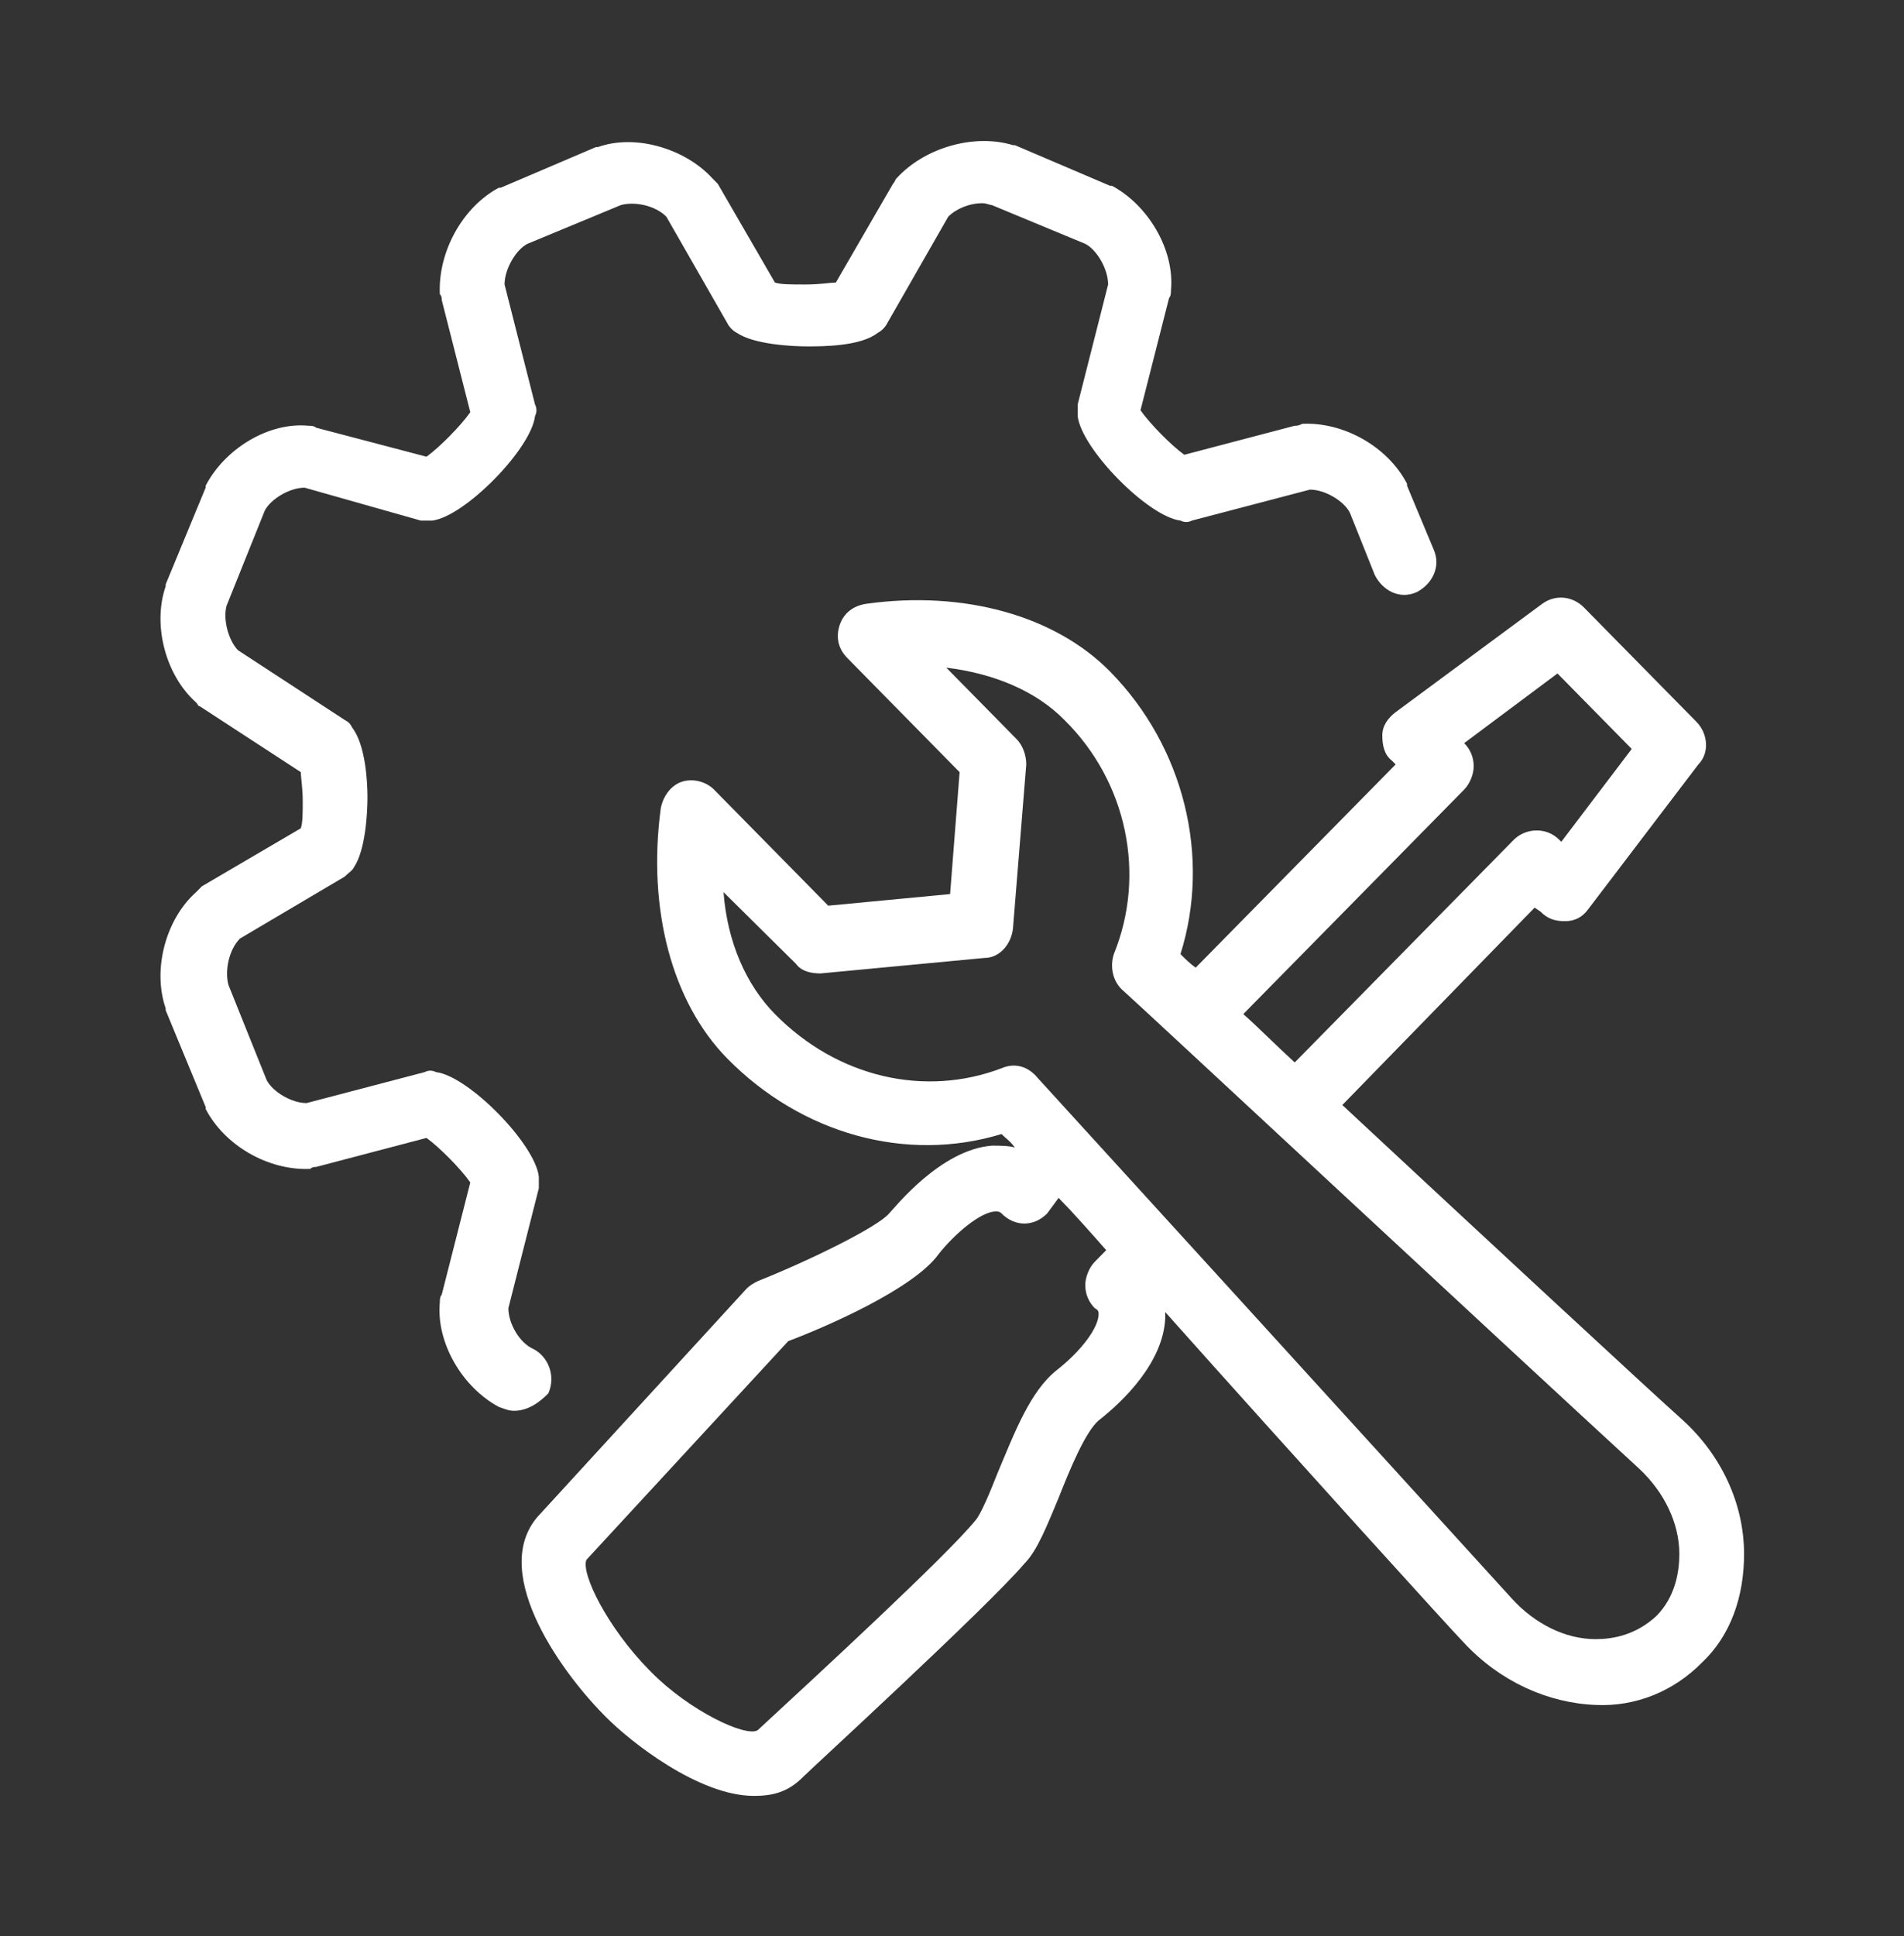 <svg width="61" height="62" xmlns="http://www.w3.org/2000/svg" xmlns:xlink="http://www.w3.org/1999/xlink" xml:space="preserve" overflow="hidden"><rect width="100%" height="100%" fill="#333333" stroke="none"/><defs><clipPath id="clip0"><rect x="263" y="316" width="61" height="62"/></clipPath></defs><g clip-path="url(#clip0)" transform="translate(-263 -316)"><path d="M24.156 56.608C22.387 56.608 20.191 54.9 19.398 54.107L19.337 54.046C17.873 52.582 15.616 49.41 17.324 47.702L23.912 40.626C24.034 40.504 24.156 40.443 24.278 40.382 25.986 39.711 28.121 38.674 28.487 38.247 28.67 38.064 30.134 36.234 31.781 36.112 32.025 36.112 32.33 36.112 32.513 36.173 32.391 35.99 32.208 35.868 32.086 35.746 29.036 36.661 25.681 35.746 23.302 33.367 21.533 31.598 20.74 28.67 21.167 25.498 21.228 25.132 21.472 24.766 21.838 24.644 22.204 24.522 22.631 24.644 22.875 24.888L26.535 28.548 30.439 28.182 30.744 24.339 27.145 20.74C26.84 20.435 26.779 20.069 26.901 19.703 27.023 19.337 27.328 19.093 27.755 19.032 30.866 18.605 33.794 19.398 35.563 21.167 37.942 23.546 38.796 27.023 37.82 30.073 37.942 30.195 38.125 30.378 38.308 30.5L44.713 24.095 44.591 23.973C44.347 23.79 44.286 23.485 44.286 23.18 44.286 22.875 44.469 22.631 44.713 22.448L49.41 19.032C49.837 18.727 50.386 18.788 50.752 19.154L54.351 22.753C54.717 23.119 54.778 23.729 54.412 24.095L50.874 28.67C50.691 28.914 50.447 29.036 50.142 29.036 49.837 29.036 49.593 28.975 49.349 28.731L49.166 28.609 43.005 34.831C47.397 38.857 52.948 43.92 53.924 44.774 55.144 45.872 55.876 47.397 55.876 48.983 55.876 50.325 55.449 51.545 54.534 52.399 53.619 53.314 52.399 53.802 51.118 53.741 49.593 53.68 48.068 53.009 46.909 51.789 46.543 51.423 41.48 45.933 37.332 41.358 37.332 41.419 37.332 41.48 37.332 41.541 37.271 42.944 35.99 44.164 35.197 44.774 34.77 45.14 34.282 46.299 33.916 47.214 33.55 48.068 33.245 48.861 32.818 49.288 31.598 50.691 25.986 55.754 25.742 55.998 25.254 56.486 24.766 56.608 24.156 56.608ZM25.254 42.273 18.788 49.166C18.605 49.593 19.459 51.301 20.801 52.643L20.862 52.704C22.082 53.924 23.912 54.778 24.278 54.534 26.291 52.704 30.317 49.044 31.232 47.946 31.415 47.763 31.72 47.031 31.964 46.421 32.513 45.14 33.001 43.859 33.855 43.188 34.648 42.578 35.197 41.846 35.197 41.419 35.197 41.358 35.197 41.297 35.075 41.236 34.892 41.053 34.77 40.809 34.77 40.504 34.77 40.26 34.892 39.955 35.075 39.772L35.441 39.406C34.892 38.796 34.404 38.247 33.916 37.759L33.55 38.247C33.123 38.674 32.513 38.674 32.086 38.247 32.025 38.186 31.964 38.186 31.903 38.186 31.415 38.186 30.561 38.918 30.073 39.528 29.28 40.626 26.413 41.846 25.254 42.273ZM48.434 50.386C49.166 51.179 50.142 51.667 51.118 51.667 51.667 51.667 52.399 51.545 53.07 50.935 53.68 50.325 53.802 49.532 53.802 48.983 53.802 48.007 53.314 47.031 52.521 46.299 48.068 42.273 36.417 31.598 35.99 31.232 35.624 30.927 35.563 30.439 35.685 30.073 36.722 27.572 36.112 24.644 34.099 22.692 33.184 21.777 31.842 21.228 30.317 21.045L32.574 23.302C32.757 23.485 32.879 23.79 32.879 24.095L32.452 29.28C32.391 29.768 32.025 30.195 31.537 30.195L26.291 30.683C25.986 30.683 25.681 30.622 25.498 30.378L23.18 28.121C23.302 29.707 23.912 31.049 24.827 31.964 26.84 33.977 29.646 34.587 32.086 33.672 32.513 33.489 32.94 33.611 33.245 33.977 33.306 34.038 45.506 47.214 48.434 50.386ZM39.833 31.964C40.321 32.391 40.87 32.94 41.48 33.489L48.495 26.474C48.861 26.108 49.532 26.047 49.959 26.474L50.02 26.535 52.277 23.607 49.898 21.228 46.909 23.424 46.909 23.424C47.092 23.607 47.214 23.851 47.214 24.156 47.214 24.4 47.092 24.705 46.909 24.888L39.833 31.964Z" fill="#FFFFFF" transform="matrix(1 0 0 1.016 263 316)"/><path d="M16.47 44.469C16.287 44.469 16.165 44.408 15.982 44.347 14.823 43.737 13.969 42.334 14.091 41.053 14.091 40.992 14.091 40.87 14.152 40.809L15.067 37.271C14.762 36.844 14.091 36.173 13.664 35.868L10.126 36.783C10.065 36.783 10.004 36.783 9.943 36.844 8.601 36.905 7.198 36.112 6.588 34.953 6.588 34.953 6.588 34.892 6.588 34.892L5.307 31.842C5.307 31.842 5.307 31.781 5.307 31.781 4.88 30.561 5.307 28.975 6.283 28.121 6.344 28.06 6.405 27.999 6.466 27.938L9.638 26.108C9.699 25.925 9.699 25.62 9.699 25.254 9.699 24.827 9.638 24.522 9.638 24.339L6.405 22.265C6.344 22.265 6.344 22.204 6.283 22.143 5.307 21.289 4.88 19.703 5.307 18.483 5.307 18.483 5.307 18.422 5.307 18.422L6.588 15.372C6.588 15.372 6.588 15.311 6.588 15.311 7.198 14.152 8.601 13.298 9.882 13.42 9.943 13.42 10.065 13.42 10.126 13.481L13.664 14.396C14.091 14.091 14.762 13.42 15.067 12.993L14.152 9.455C14.152 9.394 14.152 9.333 14.091 9.272 14.03 7.93 14.823 6.527 15.982 5.917 15.982 5.917 16.043 5.917 16.043 5.917L19.093 4.636C19.093 4.636 19.154 4.636 19.154 4.636 20.374 4.209 21.96 4.697 22.814 5.612 22.875 5.673 22.936 5.734 22.997 5.795L24.827 8.906C25.01 8.967 25.315 8.967 25.803 8.967 26.291 8.967 26.596 8.906 26.779 8.906L28.609 5.795C28.67 5.734 28.67 5.673 28.731 5.612 29.646 4.636 31.232 4.209 32.452 4.575 32.452 4.575 32.513 4.575 32.513 4.575L35.563 5.856C35.563 5.856 35.624 5.856 35.624 5.856 36.783 6.466 37.637 7.869 37.515 9.15 37.515 9.211 37.515 9.333 37.454 9.394L36.539 12.932C36.844 13.359 37.515 14.03 37.942 14.335L41.48 13.42C41.541 13.42 41.602 13.42 41.724 13.359 43.066 13.298 44.469 14.091 45.079 15.25 45.079 15.25 45.079 15.311 45.079 15.311L45.933 17.324C46.177 17.873 45.872 18.422 45.384 18.666 44.835 18.91 44.286 18.605 44.042 18.117L43.249 16.165C43.066 15.799 42.456 15.433 41.968 15.433L38.186 16.409C38.064 16.47 37.942 16.47 37.82 16.409 36.783 16.287 34.648 14.152 34.526 13.115 34.526 12.993 34.526 12.871 34.526 12.749L35.502 8.967C35.502 8.479 35.136 7.869 34.77 7.686L31.781 6.466C31.72 6.466 31.598 6.405 31.476 6.405 31.049 6.405 30.622 6.588 30.378 6.832L28.426 10.187C28.365 10.309 28.243 10.431 28.121 10.492 27.572 10.919 26.352 10.919 25.864 10.919 25.376 10.919 24.156 10.858 23.607 10.492 23.485 10.431 23.363 10.309 23.302 10.187L21.35 6.832C20.984 6.466 20.313 6.344 19.886 6.466L16.897 7.686C16.531 7.869 16.165 8.479 16.165 8.967L17.141 12.749C17.202 12.871 17.202 12.993 17.141 13.115 17.019 14.152 14.884 16.287 13.847 16.409 13.725 16.409 13.603 16.409 13.481 16.409L9.76 15.372C9.272 15.372 8.662 15.738 8.479 16.104L7.259 19.093C7.137 19.52 7.32 20.191 7.625 20.496L11.041 22.692C11.163 22.753 11.224 22.814 11.285 22.936 11.712 23.485 11.773 24.644 11.773 25.132 11.773 25.62 11.712 26.779 11.346 27.328 11.285 27.45 11.163 27.511 11.041 27.633L7.686 29.585C7.32 29.951 7.198 30.622 7.32 31.049L8.54 34.038C8.723 34.404 9.333 34.77 9.821 34.77L13.603 33.794C13.725 33.733 13.847 33.733 13.969 33.794 15.006 33.916 17.141 36.051 17.263 37.088 17.263 37.21 17.263 37.332 17.263 37.454L16.287 41.236C16.287 41.724 16.653 42.334 17.08 42.517 17.568 42.761 17.812 43.371 17.568 43.92 17.263 44.225 16.897 44.469 16.47 44.469Z" fill="#FFFFFF" transform="matrix(1 0 0 1.016 263 316)"/></g></svg>